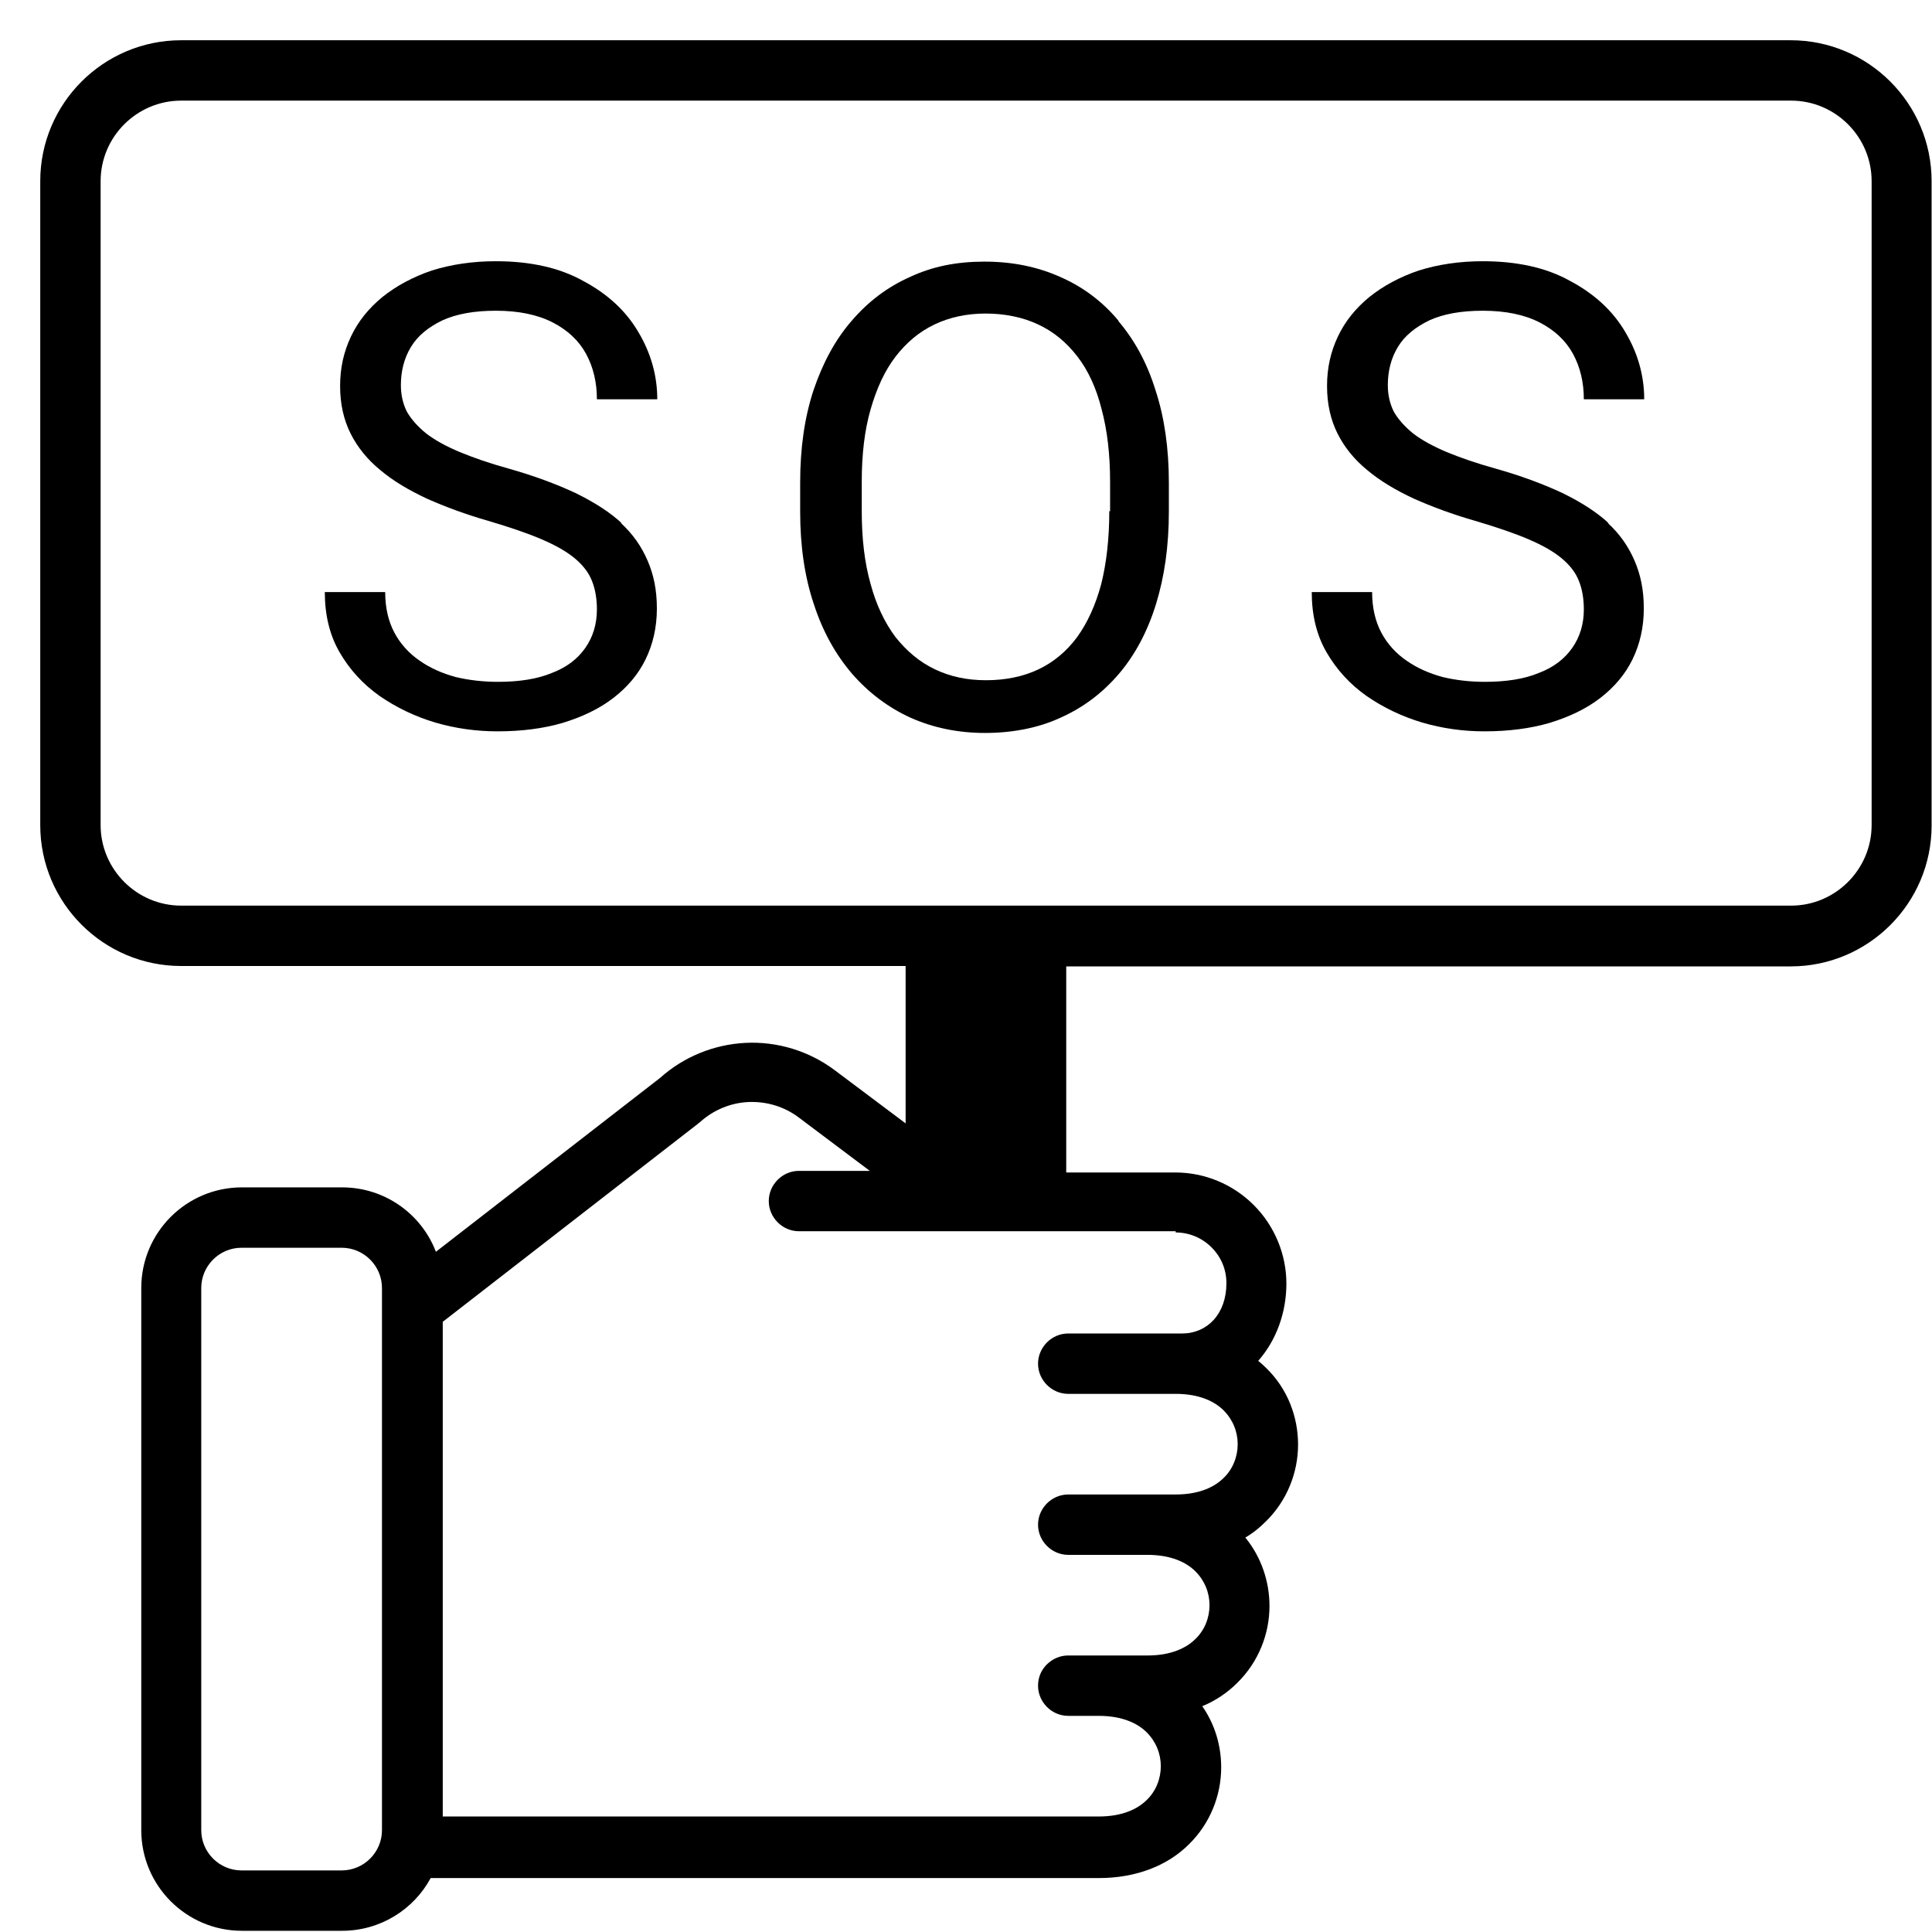 <svg viewBox="0 0 48 48" xmlns="http://www.w3.org/2000/svg">
  <path fill="currentColor" fill-rule="evenodd" d="M44.5,1H4.5c-1.93,0-3.5,1.57-3.5,3.5V20.5c0,1.93,1.57,3.5,3.5,3.5H22.5v3.91l-1.76-1.32c-.64-.48-1.43-.72-2.22-.68-.79,.04-1.54,.35-2.12,.87l-5.57,4.32c-.36-.94-1.27-1.6-2.33-1.6h-2.49c-1.38,0-2.5,1.12-2.5,2.5v13.47c0,1.38,1.12,2.5,2.5,2.5h2.49c.95,0,1.78-.53,2.2-1.31H27.3c.93,0,1.71-.31,2.24-.84,.53-.52,.8-1.22,.8-1.91,0-.53-.15-1.06-.47-1.52,.34-.14,.63-.34,.87-.58,.53-.52,.8-1.22,.8-1.91,0-.6-.2-1.21-.6-1.7,.19-.11,.36-.25,.51-.4,.53-.52,.8-1.22,.8-1.91s-.26-1.39-.8-1.91c-.06-.06-.13-.12-.19-.17,.45-.51,.7-1.2,.7-1.92s-.29-1.43-.81-1.95c-.52-.52-1.22-.81-1.95-.81h-2.71v-5.12h18c1.93,0,3.5-1.57,3.5-3.5V4.5c0-1.93-1.57-3.5-3.5-3.5ZM9.49,45.47c0,.55-.45,1-1,1h-2.49c-.55,0-1-.45-1-1v-13.47c0-.55,.45-1,1-1h2.49c.55,0,1,.45,1,1v13.47Zm19.72-14.85c.33,0,.65,.13,.89,.37,.24,.24,.37,.55,.37,.89,0,.77-.48,1.25-1.1,1.25h-2.83c-.41,0-.75,.34-.75,.75s.34,.75,.75,.75h2.67c.59,0,.97,.19,1.19,.41,.23,.23,.35,.53,.35,.84s-.12,.62-.35,.84c-.22,.22-.6,.41-1.19,.41h-2.67c-.41,0-.75,.34-.75,.75s.34,.75,.75,.75h1.97c.59,0,.97,.19,1.19,.41,.23,.23,.35,.53,.35,.84s-.12,.62-.35,.84c-.22,.22-.6,.41-1.19,.41h-1.97c-.16,0-.3,.05-.42,.13-.04,.03-.08,.06-.11,.09-.14,.14-.22,.32-.22,.53,0,.41,.34,.75,.75,.75h.76c.59,0,.97,.19,1.19,.41,.23,.23,.35,.53,.35,.84s-.12,.62-.35,.84c-.22,.22-.6,.41-1.19,.41H11v-12.29l6.34-4.92s.03-.03,.05-.04c.33-.3,.76-.48,1.2-.5,.45-.02,.89,.11,1.25,.38l1.77,1.33h-1.76c-.41,0-.75,.34-.75,.75s.34,.75,.75,.75h4s.01,0,.02,0h5.34Zm17.29-10.12c0,1.1-.9,2-2,2H4.5c-1.1,0-2-.9-2-2V4.5c0-1.1,.9-2,2-2H44.5c1.1,0,2,.9,2,2V20.5Z"/>
  <path fill="currentColor" fill-rule="evenodd" d="M15.46,13.01c-.3-.28-.69-.53-1.16-.76-.47-.22-1.03-.43-1.67-.61-.47-.13-.87-.27-1.21-.41-.33-.14-.61-.29-.83-.46-.21-.17-.37-.35-.48-.54-.1-.2-.15-.42-.15-.66,0-.35,.08-.67,.25-.95,.17-.28,.43-.49,.78-.66,.35-.16,.79-.24,1.33-.24,.57,0,1.04,.1,1.41,.29,.37,.19,.65,.45,.83,.78,.18,.33,.27,.71,.27,1.13h1.5c0-.59-.16-1.15-.47-1.67-.31-.53-.77-.95-1.37-1.27-.59-.33-1.32-.49-2.17-.49-.58,0-1.11,.08-1.59,.23-.47,.16-.88,.38-1.23,.66-.34,.28-.6,.6-.78,.98s-.27,.78-.27,1.23,.09,.84,.26,1.18c.17,.34,.42,.65,.74,.91,.32,.27,.71,.5,1.16,.71,.45,.2,.96,.39,1.52,.55,.54,.16,.98,.31,1.33,.46,.35,.15,.63,.31,.83,.48,.2,.17,.34,.35,.42,.56,.08,.2,.12,.44,.12,.7,0,.37-.1,.69-.29,.96-.19,.27-.46,.48-.83,.62-.36,.15-.81,.22-1.34,.22-.36,0-.72-.04-1.05-.12-.33-.09-.63-.22-.9-.41-.26-.18-.47-.41-.62-.69-.15-.28-.23-.62-.23-1.01h-1.5c0,.57,.12,1.07,.37,1.5,.25,.43,.58,.79,.99,1.08,.42,.29,.88,.51,1.38,.66,.51,.15,1.03,.22,1.55,.22,.6,0,1.14-.07,1.62-.21,.49-.15,.91-.35,1.26-.62,.35-.27,.62-.59,.8-.96s.28-.79,.28-1.26-.08-.84-.23-1.19c-.15-.35-.37-.67-.68-.95Z"/>
  <path fill="currentColor" fill-rule="evenodd" d="M27.79,7.97c-.4-.48-.88-.84-1.45-1.09-.56-.25-1.18-.38-1.88-.38s-1.29,.12-1.85,.38c-.56,.25-1.04,.61-1.45,1.09-.41,.47-.72,1.05-.95,1.73-.22,.67-.33,1.43-.33,2.29v.72c0,.85,.11,1.62,.34,2.3,.22,.68,.54,1.25,.95,1.73,.41,.47,.9,.84,1.45,1.09,.56,.25,1.18,.38,1.85,.38s1.32-.12,1.88-.38c.56-.25,1.04-.61,1.45-1.09,.4-.47,.71-1.05,.92-1.73,.21-.68,.32-1.44,.32-2.3v-.72c0-.85-.11-1.62-.33-2.29-.21-.68-.52-1.25-.93-1.73Zm-.23,4.73c0,.68-.07,1.29-.2,1.81-.14,.52-.34,.96-.6,1.32-.26,.35-.58,.62-.96,.8-.38,.18-.82,.27-1.3,.27s-.89-.09-1.27-.27c-.38-.18-.7-.45-.98-.8-.27-.36-.48-.8-.62-1.32-.15-.53-.22-1.13-.22-1.81v-.73c0-.68,.07-1.28,.22-1.8,.15-.52,.35-.96,.62-1.31,.27-.35,.59-.62,.97-.8,.38-.18,.8-.27,1.27-.27s.92,.09,1.3,.27c.39,.18,.71,.45,.98,.8,.27,.35,.47,.79,.6,1.31,.14,.52,.21,1.12,.21,1.8v.73Z"/>
  <path fill="currentColor" fill-rule="evenodd" d="M39.98,13.01c-.3-.28-.69-.53-1.16-.76-.47-.22-1.03-.43-1.67-.61-.47-.13-.87-.27-1.21-.41-.33-.14-.61-.29-.83-.46-.21-.17-.37-.35-.48-.54-.1-.2-.15-.42-.15-.66,0-.35,.08-.67,.25-.95,.17-.28,.43-.49,.78-.66,.35-.16,.79-.24,1.33-.24,.57,0,1.04,.1,1.41,.29,.37,.19,.65,.45,.83,.78,.18,.33,.27,.71,.27,1.13h1.5c0-.59-.16-1.15-.47-1.67-.31-.53-.77-.95-1.37-1.27-.59-.33-1.32-.49-2.17-.49-.58,0-1.11,.08-1.59,.23-.47,.16-.88,.38-1.23,.66-.34,.28-.6,.6-.78,.98-.18,.38-.27,.78-.27,1.23s.09,.84,.26,1.18c.17,.34,.42,.65,.74,.91,.32,.27,.71,.5,1.16,.71,.45,.2,.96,.39,1.52,.55,.54,.16,.98,.31,1.33,.46,.35,.15,.63,.31,.83,.48,.2,.17,.34,.35,.42,.56,.08,.2,.12,.44,.12,.7,0,.37-.1,.69-.29,.96-.19,.27-.46,.48-.83,.62-.36,.15-.81,.22-1.34,.22-.36,0-.72-.04-1.05-.12-.33-.09-.63-.22-.9-.41-.26-.18-.47-.41-.62-.69-.15-.28-.23-.62-.23-1.01h-1.5c0,.57,.12,1.07,.37,1.5,.25,.43,.58,.79,.99,1.08,.42,.29,.88,.51,1.38,.66,.51,.15,1.03,.22,1.55,.22,.6,0,1.14-.07,1.62-.21,.49-.15,.91-.35,1.26-.62,.35-.27,.62-.59,.8-.96s.28-.79,.28-1.26-.08-.84-.23-1.19c-.15-.35-.37-.67-.68-.95Z"/>
</svg>
